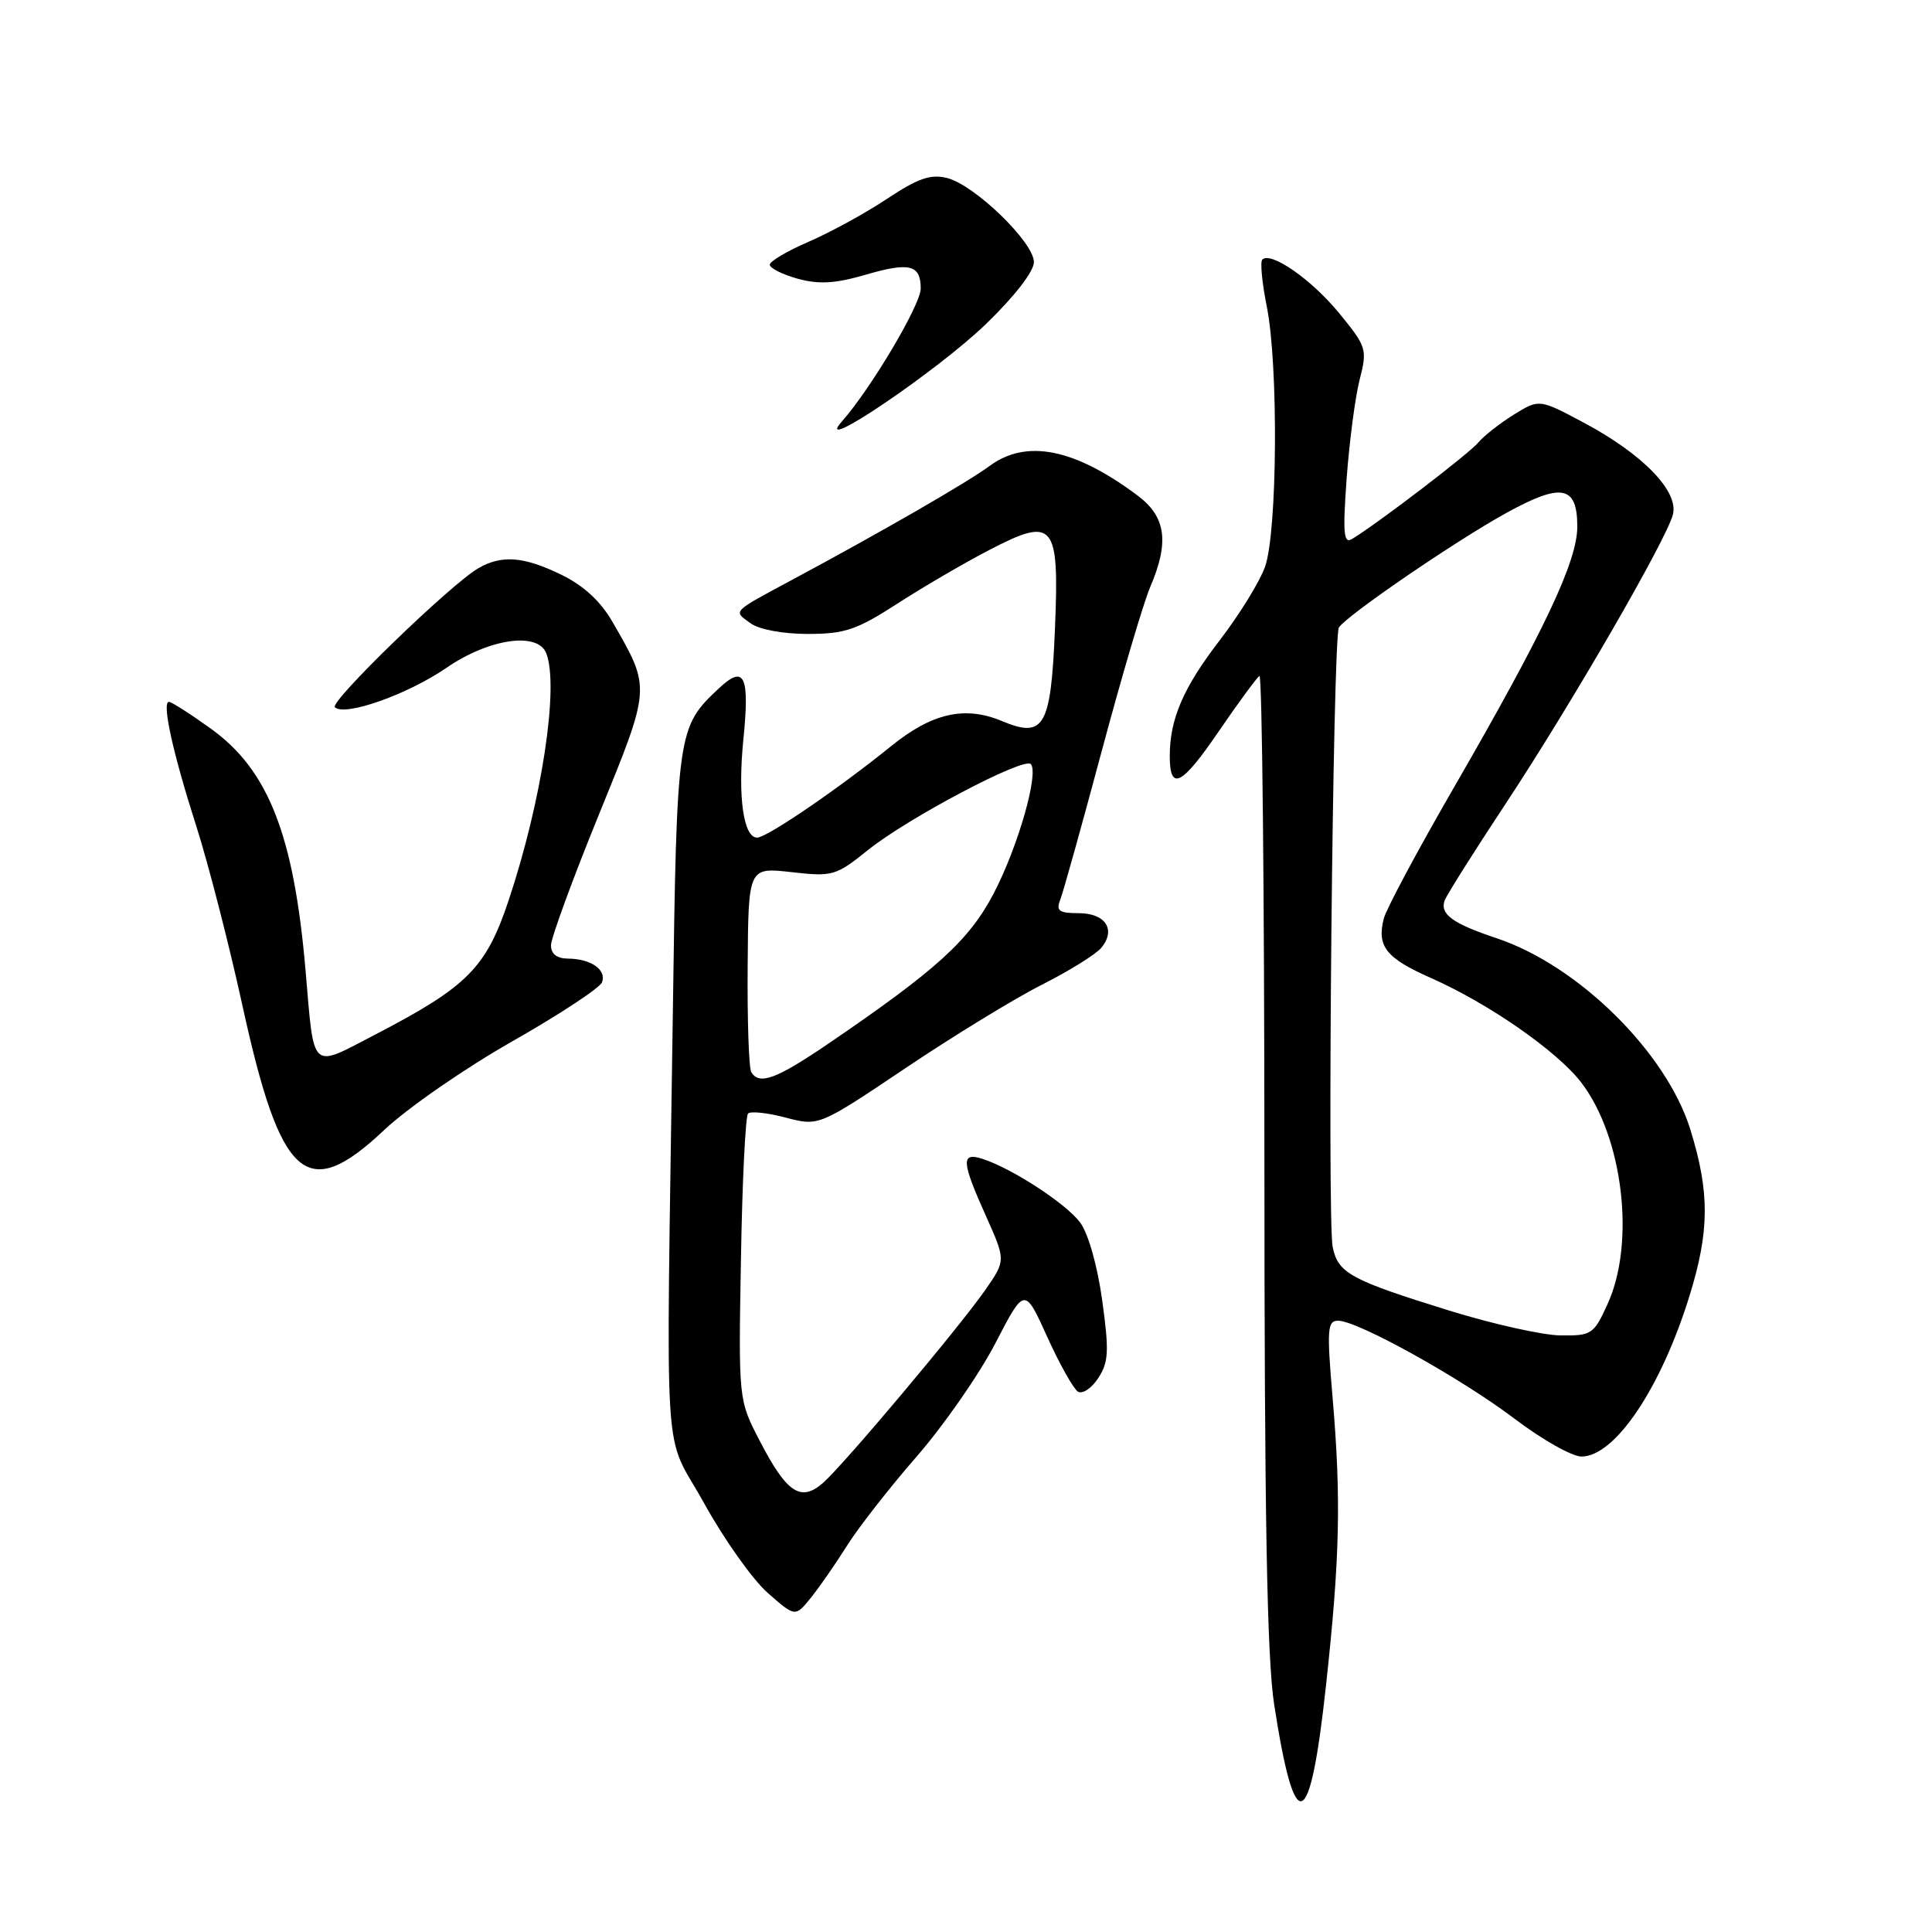 <?xml version="1.0" encoding="UTF-8" standalone="no"?>
<!DOCTYPE svg PUBLIC "-//W3C//DTD SVG 1.1//EN" "http://www.w3.org/Graphics/SVG/1.1/DTD/svg11.dtd" >
<svg xmlns="http://www.w3.org/2000/svg" xmlns:xlink="http://www.w3.org/1999/xlink" version="1.1" viewBox="0 0 256 256">
 <g >
 <path fill="currentColor"
d=" M 175.70 223.35 C 177.54 206.50 177.72 198.61 176.58 185.25 C 175.80 176.15 175.88 175.00 177.30 175.00 C 179.89 175.00 193.53 182.58 200.69 187.99 C 204.32 190.75 208.31 193.00 209.55 193.00 C 214.00 193.00 220.11 183.90 223.89 171.64 C 226.53 163.08 226.55 157.99 223.99 149.70 C 220.83 139.47 209.15 127.93 198.31 124.32 C 192.45 122.37 190.74 121.11 191.44 119.28 C 191.74 118.52 195.31 112.85 199.38 106.69 C 208.05 93.59 220.82 71.51 221.67 68.18 C 222.45 65.09 217.69 60.18 209.85 56.00 C 203.96 52.86 203.96 52.86 200.59 54.94 C 198.74 56.09 196.62 57.75 195.88 58.64 C 194.67 60.10 182.52 69.39 179.15 71.42 C 178.04 72.10 177.91 70.67 178.44 63.37 C 178.80 58.49 179.57 52.61 180.16 50.31 C 181.19 46.26 181.09 45.95 177.44 41.49 C 173.78 37.03 168.39 33.27 167.26 34.40 C 166.96 34.70 167.23 37.51 167.86 40.64 C 169.41 48.37 169.26 70.53 167.62 75.11 C 166.91 77.10 164.20 81.49 161.59 84.88 C 156.79 91.12 155.00 95.28 155.00 100.18 C 155.00 104.90 156.57 104.12 161.46 96.95 C 164.08 93.12 166.52 89.80 166.88 89.57 C 167.24 89.35 167.53 118.05 167.54 153.34 C 167.54 200.67 167.88 219.69 168.83 225.84 C 171.59 243.69 173.57 242.97 175.70 223.35 Z  M 112.22 204.83 C 113.71 202.45 117.87 197.12 121.46 193.00 C 125.05 188.88 129.74 182.13 131.88 178.01 C 135.76 170.52 135.76 170.52 138.76 177.13 C 140.40 180.76 142.24 184.03 142.83 184.40 C 143.43 184.76 144.64 183.96 145.52 182.61 C 146.90 180.50 146.98 179.06 146.05 172.33 C 145.43 167.79 144.21 163.46 143.14 162.01 C 141.28 159.49 134.06 154.79 130.14 153.54 C 127.32 152.65 127.40 153.91 130.64 161.12 C 133.27 167.00 133.27 167.00 130.61 170.85 C 127.18 175.79 111.96 193.90 109.09 196.46 C 106.13 199.08 104.26 197.86 100.68 190.94 C 97.85 185.50 97.85 185.50 98.18 166.83 C 98.35 156.57 98.78 147.89 99.12 147.55 C 99.45 147.21 101.70 147.45 104.12 148.09 C 108.50 149.24 108.50 149.24 120.00 141.52 C 126.33 137.27 134.45 132.30 138.06 130.48 C 141.66 128.66 145.20 126.46 145.92 125.60 C 147.92 123.19 146.49 121.00 142.92 121.00 C 140.34 121.00 139.91 120.69 140.48 119.25 C 140.86 118.29 143.34 109.40 145.99 99.50 C 148.64 89.60 151.53 79.83 152.41 77.78 C 154.96 71.83 154.50 68.48 150.75 65.67 C 142.41 59.43 136.00 58.14 131.13 61.74 C 128.22 63.89 117.07 70.33 105.00 76.81 C 96.85 81.19 97.14 80.90 99.44 82.58 C 100.58 83.41 103.73 84.00 107.04 84.00 C 111.93 84.00 113.52 83.46 118.85 80.02 C 122.24 77.83 127.71 74.63 131.02 72.91 C 139.68 68.40 140.37 69.22 139.79 83.26 C 139.25 96.34 138.37 97.89 132.75 95.54 C 127.84 93.49 123.48 94.48 118.05 98.89 C 111.17 104.46 101.63 110.98 100.33 110.99 C 98.51 111.01 97.74 105.54 98.50 97.99 C 99.35 89.53 98.65 88.04 95.30 91.17 C 89.74 96.37 89.68 96.75 89.15 134.50 C 88.26 196.90 87.77 189.18 93.30 199.19 C 95.94 203.97 99.73 209.31 101.73 211.07 C 105.37 214.27 105.37 214.27 107.44 211.72 C 108.57 210.32 110.72 207.22 112.22 204.83 Z  M 50.91 149.73 C 53.98 146.83 61.62 141.54 67.87 137.99 C 74.13 134.43 79.48 130.91 79.77 130.16 C 80.40 128.50 78.30 127.04 75.25 127.02 C 73.78 127.01 73.00 126.40 73.01 125.25 C 73.02 124.29 75.86 116.51 79.34 107.98 C 86.30 90.89 86.27 91.29 81.15 82.39 C 79.58 79.66 77.33 77.59 74.37 76.15 C 69.40 73.73 66.49 73.50 63.39 75.29 C 59.76 77.37 43.65 92.98 44.37 93.71 C 45.65 94.98 54.01 92.03 59.14 88.50 C 64.80 84.61 71.28 83.67 72.39 86.58 C 74.09 91.01 71.79 106.12 67.42 119.23 C 64.43 128.23 61.97 130.71 49.83 137.03 C 41.03 141.60 41.66 142.18 40.48 128.50 C 38.93 110.63 35.56 102.03 27.95 96.56 C 25.23 94.60 22.72 93.00 22.39 93.00 C 21.41 93.00 22.90 99.78 26.02 109.50 C 27.60 114.45 30.32 125.03 32.07 133.00 C 37.19 156.45 40.59 159.46 50.91 149.73 Z  M 130.64 42.94 C 134.43 39.28 137.00 35.96 137.00 34.73 C 137.00 32.11 129.15 24.51 125.50 23.59 C 123.31 23.04 121.64 23.62 117.53 26.35 C 114.67 28.25 110.00 30.80 107.16 32.03 C 104.32 33.25 102.00 34.62 102.00 35.08 C 102.00 35.53 103.66 36.36 105.69 36.93 C 108.50 37.70 110.65 37.58 114.68 36.41 C 120.53 34.70 122.00 35.07 122.00 38.24 C 122.00 40.37 115.42 51.47 111.56 55.84 C 107.49 60.46 124.20 49.16 130.64 42.94 Z  M 192.00 173.65 C 178.97 169.61 177.31 168.71 176.59 165.26 C 175.84 161.63 176.61 84.44 177.41 83.15 C 178.37 81.60 192.81 71.71 199.56 67.99 C 206.91 63.93 209.00 64.32 209.00 69.77 C 209.00 74.38 204.66 83.56 192.57 104.49 C 187.81 112.73 183.66 120.49 183.35 121.74 C 182.43 125.41 183.66 126.96 189.59 129.58 C 197.28 132.98 206.37 139.31 209.54 143.46 C 215.06 150.70 216.72 164.62 213.03 172.75 C 211.19 176.81 210.90 177.00 206.80 176.95 C 204.43 176.93 197.78 175.44 192.00 173.65 Z  M 99.55 142.07 C 99.23 141.56 99.01 135.25 99.07 128.03 C 99.16 114.92 99.16 114.92 104.86 115.56 C 110.34 116.18 110.75 116.06 115.03 112.62 C 120.27 108.41 135.63 100.30 136.58 101.24 C 137.71 102.38 134.87 112.29 131.64 118.44 C 128.39 124.62 124.08 128.53 109.82 138.25 C 102.86 142.99 100.63 143.82 99.55 142.07 Z "/>
</g>
</svg>